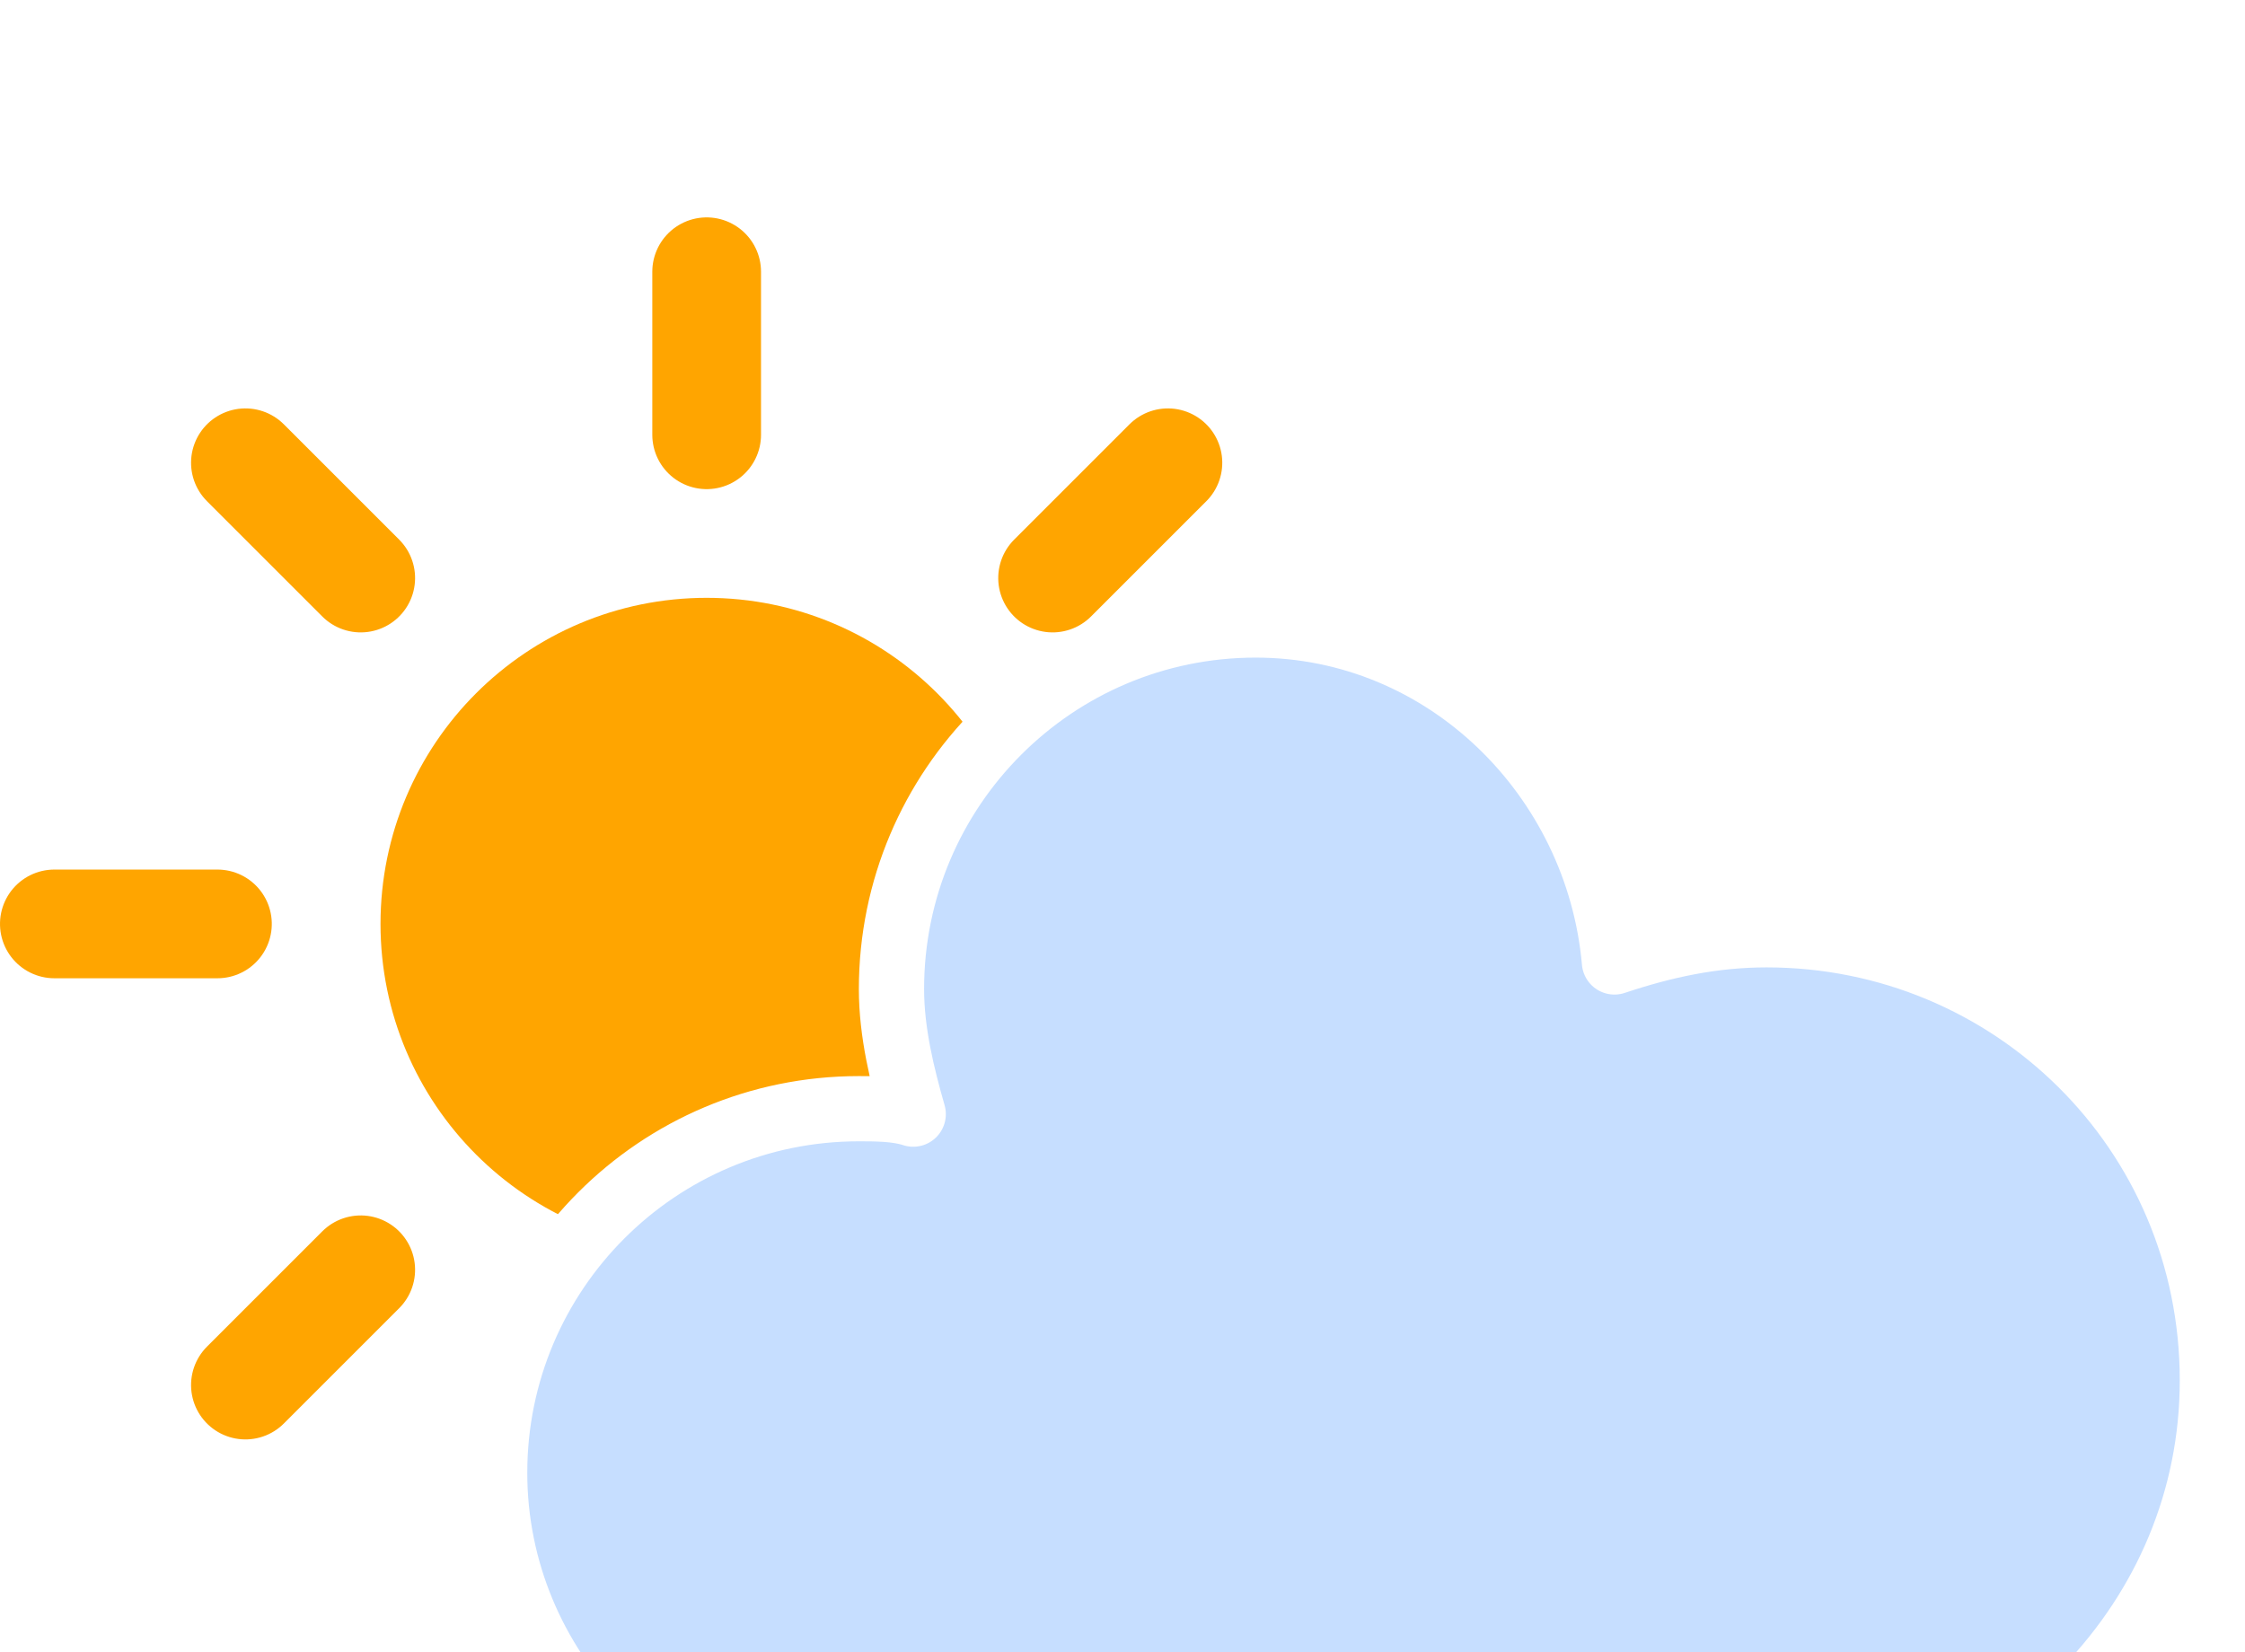 <svg version="1.1" xmlns="http://www.w3.org/2000/svg" xmlns:xlink="http://www.w3.org/1999/xlink" viewBox="7 13 41.3 30.4">     <defs>         <filter id="blur" width="200%" height="200%">             <feGaussianBlur in="SourceAlpha" stdDeviation="3"></feGaussianBlur>             <feOffset dx="0" dy="4" result="offsetblur"></feOffset>             <feComponentTransfer>                 <feFuncA type="linear" slope="0.05"></feFuncA>             </feComponentTransfer>             <feMerge>                  <feMergeNode></feMergeNode>                 <feMergeNode in="SourceGraphic"></feMergeNode>              </feMerge>         </filter>         <style type="text/css"> /* ** CLOUDS */ @keyframes am-weather-cloud-2 {   0% {     -webkit-transform: translate(0px,0px);        -moz-transform: translate(0px,0px);         -ms-transform: translate(0px,0px);             transform: translate(0px,0px);   }    50% {     -webkit-transform: translate(2px,0px);        -moz-transform: translate(2px,0px);         -ms-transform: translate(2px,0px);             transform: translate(2px,0px);   }    100% {     -webkit-transform: translate(0px,0px);        -moz-transform: translate(0px,0px);         -ms-transform: translate(0px,0px);             transform: translate(0px,0px);   } }  .am-weather-cloud-2 {   -webkit-animation-name: am-weather-cloud-2;      -moz-animation-name: am-weather-cloud-2;           animation-name: am-weather-cloud-2;   -webkit-animation-duration: 3s;      -moz-animation-duration: 3s;           animation-duration: 3s;   -webkit-animation-timing-function: linear;      -moz-animation-timing-function: linear;           animation-timing-function: linear;   -webkit-animation-iteration-count: infinite;      -moz-animation-iteration-count: infinite;           animation-iteration-count: infinite; }  /* ** SUN */ @keyframes am-weather-sun {   0% {     -webkit-transform: rotate(0deg);        -moz-transform: rotate(0deg);         -ms-transform: rotate(0deg);             transform: rotate(0deg);   }    100% {     -webkit-transform: rotate(360deg);        -moz-transform: rotate(360deg);         -ms-transform: rotate(360deg);             transform: rotate(360deg);   } }  .am-weather-sun {   -webkit-animation-name: am-weather-sun;      -moz-animation-name: am-weather-sun;       -ms-animation-name: am-weather-sun;           animation-name: am-weather-sun;   -webkit-animation-duration: 9s;      -moz-animation-duration: 9s;       -ms-animation-duration: 9s;           animation-duration: 9s;   -webkit-animation-timing-function: linear;      -moz-animation-timing-function: linear;       -ms-animation-timing-function: linear;           animation-timing-function: linear;   -webkit-animation-iteration-count: infinite;      -moz-animation-iteration-count: infinite;       -ms-animation-iteration-count: infinite;           animation-iteration-count: infinite; }  @keyframes am-weather-sun-shiny {   0% {     stroke-dasharray: 3px 10px;     stroke-dashoffset: 0px;   }    50% {     stroke-dasharray: 0.1px 10px;     stroke-dashoffset: -1px;   }    100% {     stroke-dasharray: 3px 10px;     stroke-dashoffset: 0px;   } }  .am-weather-sun-shiny line {   -webkit-animation-name: am-weather-sun-shiny;      -moz-animation-name: am-weather-sun-shiny;       -ms-animation-name: am-weather-sun-shiny;           animation-name: am-weather-sun-shiny;   -webkit-animation-duration: 2s;      -moz-animation-duration: 2s;       -ms-animation-duration: 2s;           animation-duration: 2s;   -webkit-animation-timing-function: linear;      -moz-animation-timing-function: linear;       -ms-animation-timing-function: linear;           animation-timing-function: linear;   -webkit-animation-iteration-count: infinite;      -moz-animation-iteration-count: infinite;       -ms-animation-iteration-count: infinite;           animation-iteration-count: infinite; }         </style>     </defs>     <g filter="url(#blur)" id="cloudy-day-1">         <g transform="translate(20,10)">             <g transform="translate(0,16)">                 <g class="am-weather-sun">                     <g>                         <line fill="none" stroke="orange" stroke-linecap="round" stroke-width="2" transform="translate(0,9)" x1="0" x2="0" y1="0" y2="3"></line>                     </g>                     <g transform="rotate(45)">                         <line fill="none" stroke="orange" stroke-linecap="round" stroke-width="2" transform="translate(0,9)" x1="0" x2="0" y1="0" y2="3"></line>                     </g>                     <g transform="rotate(90)">                         <line fill="none" stroke="orange" stroke-linecap="round" stroke-width="2" transform="translate(0,9)" x1="0" x2="0" y1="0" y2="3"></line>                     </g>                     <g transform="rotate(135)">                         <line fill="none" stroke="orange" stroke-linecap="round" stroke-width="2" transform="translate(0,9)" x1="0" x2="0" y1="0" y2="3"></line>                     </g>                     <g transform="rotate(180)">                         <line fill="none" stroke="orange" stroke-linecap="round" stroke-width="2" transform="translate(0,9)" x1="0" x2="0" y1="0" y2="3"></line>                     </g>                     <g transform="rotate(225)">                         <line fill="none" stroke="orange" stroke-linecap="round" stroke-width="2" transform="translate(0,9)" x1="0" x2="0" y1="0" y2="3"></line>                     </g>                     <g transform="rotate(270)">                         <line fill="none" stroke="orange" stroke-linecap="round" stroke-width="2" transform="translate(0,9)" x1="0" x2="0" y1="0" y2="3"></line>                     </g>                     <g transform="rotate(315)">                         <line fill="none" stroke="orange" stroke-linecap="round" stroke-width="2" transform="translate(0,9)" x1="0" x2="0" y1="0" y2="3"></line>                     </g>                 </g>                 <circle cx="0" cy="0" fill="orange" r="5" stroke="orange" stroke-width="2"></circle>             </g>             <g class="am-weather-cloud-2">                 <path d="M47.7,35.4c0-4.6-3.7-8.2-8.2-8.2c-1,0-1.9,0.2-2.8,0.5c-0.3-3.4-3.1-6.2-6.6-6.2c-3.7,0-6.7,3-6.7,6.7c0,0.8,0.2,1.6,0.4,2.3    c-0.3-0.1-0.7-0.1-1-0.1c-3.7,0-6.7,3-6.7,6.7c0,3.6,2.9,6.6,6.5,6.7l17.2,0C44.2,43.3,47.7,39.8,47.7,35.4z" fill="#C6DEFF" stroke="white" stroke-linejoin="round" stroke-width="1.2" transform="translate(-20,-11)"></path>             </g>         </g>     </g> </svg>